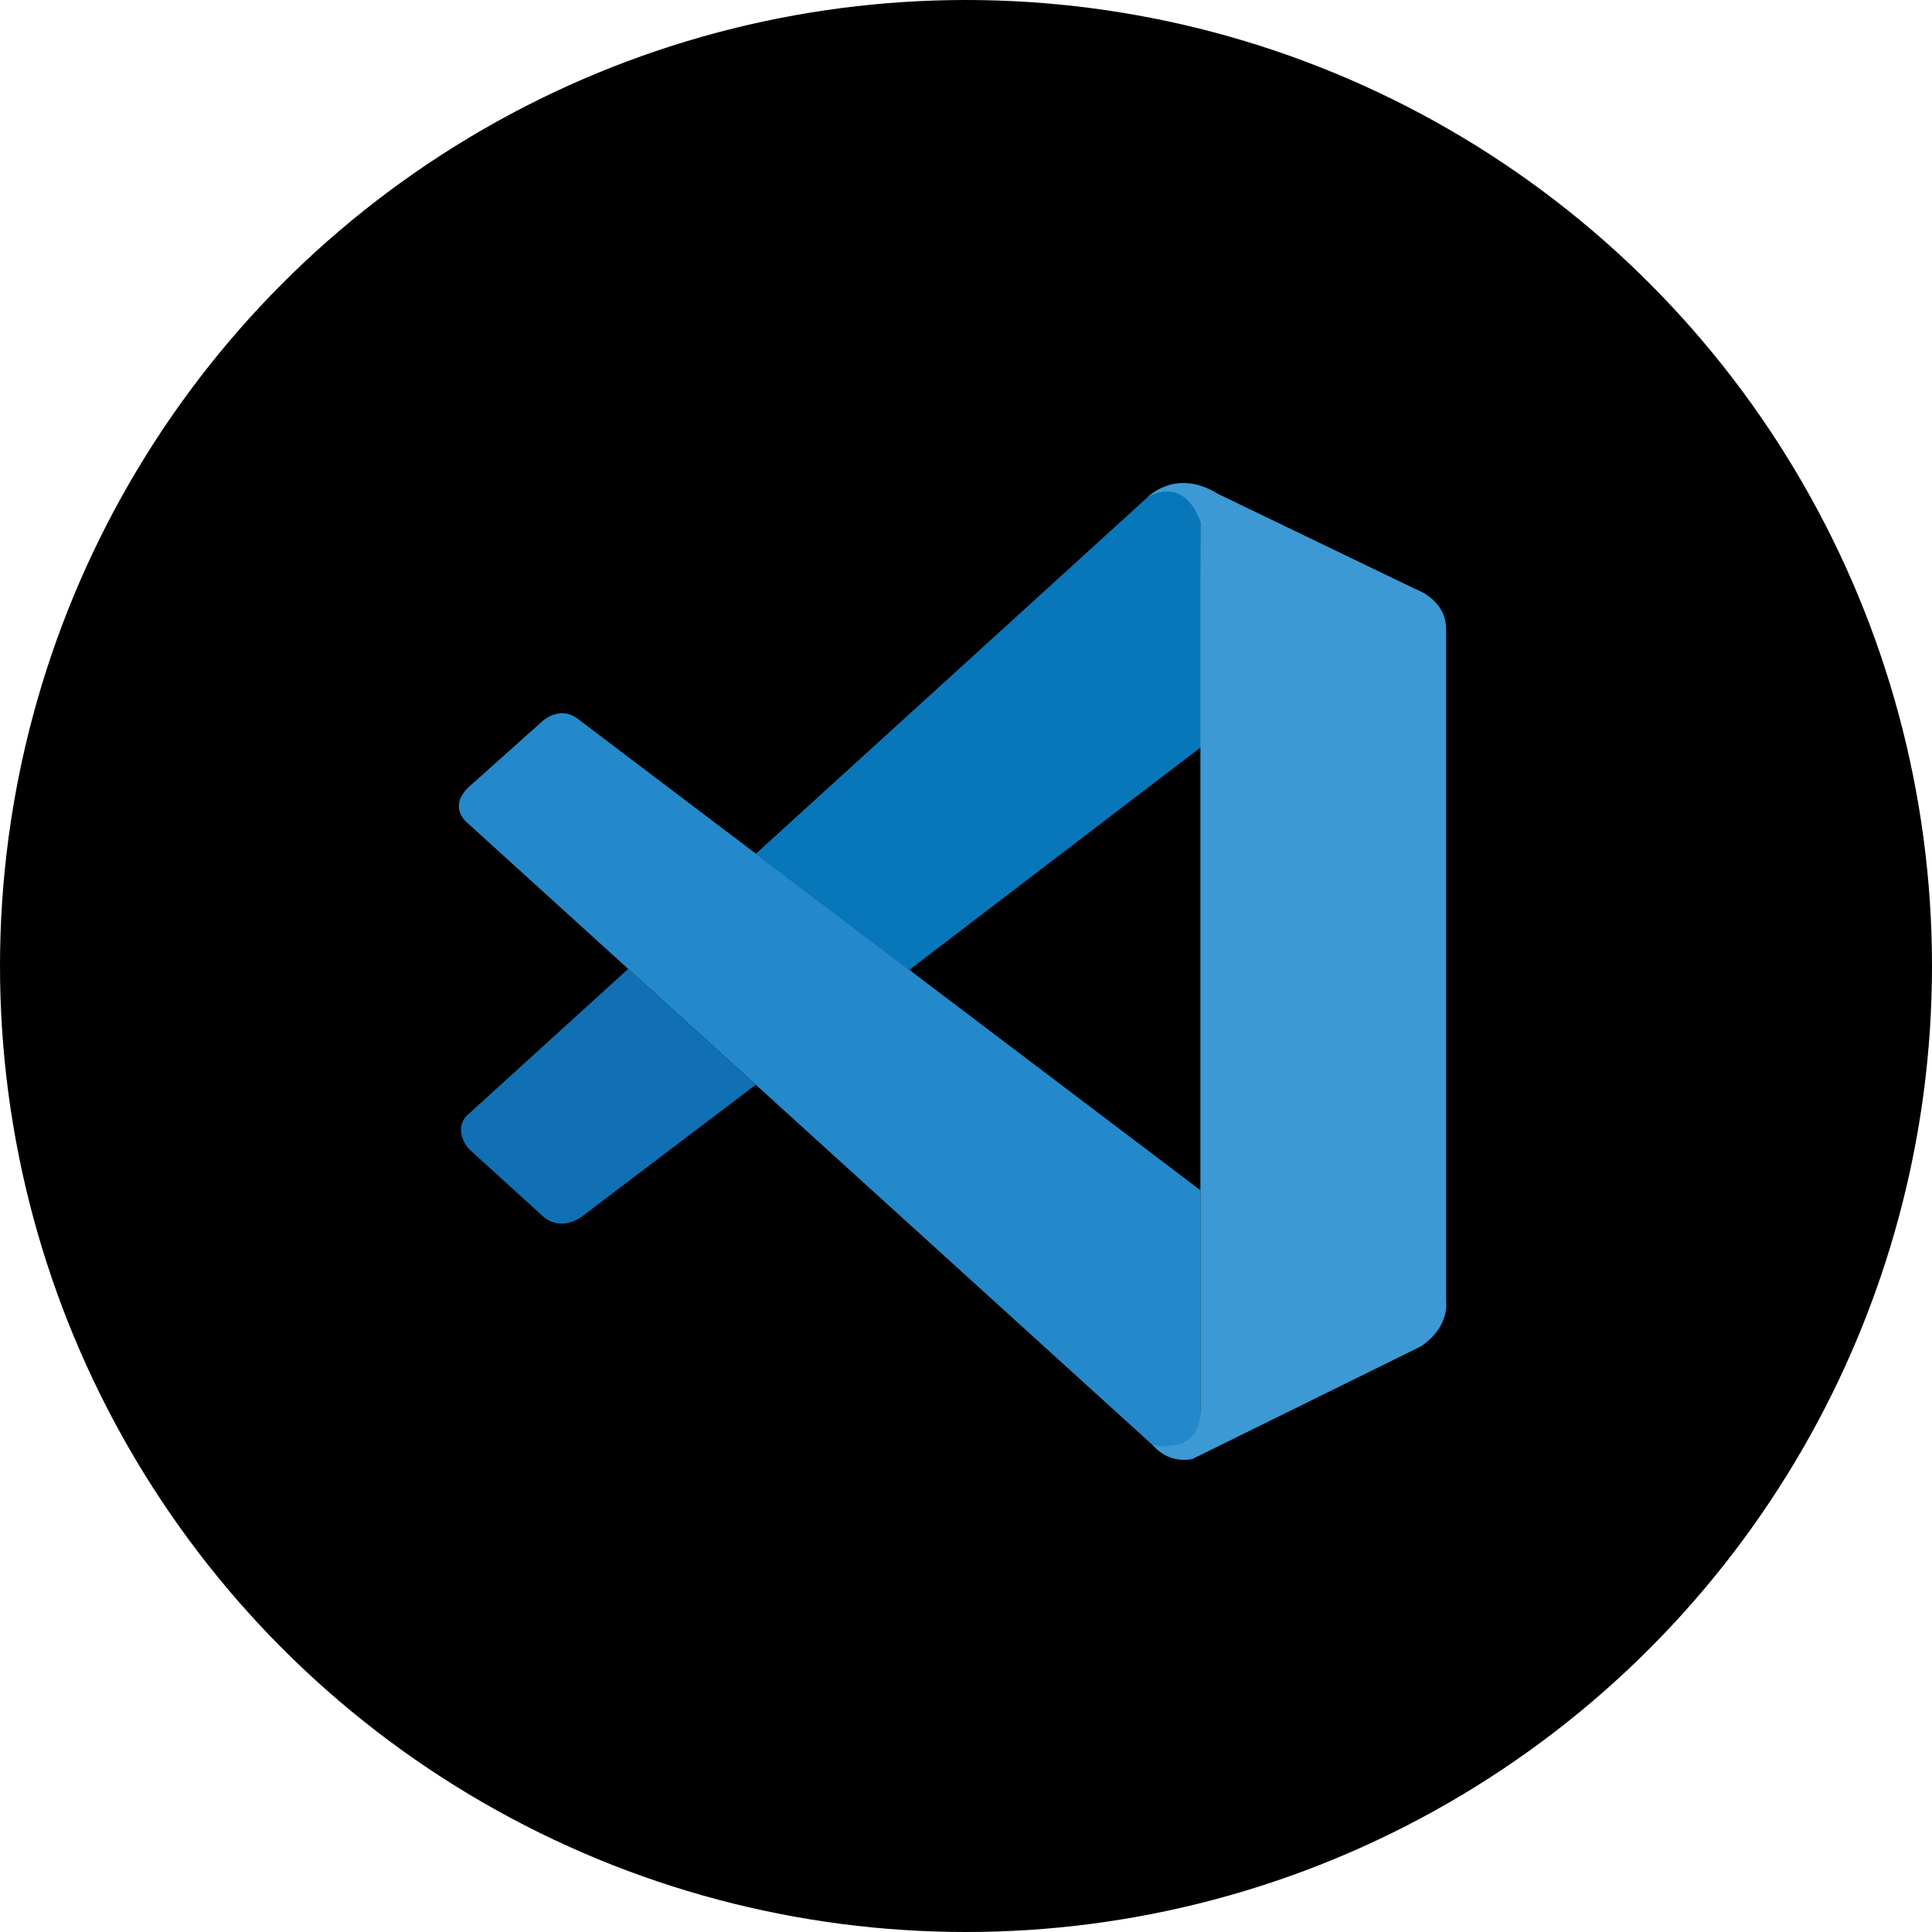<svg width="80" height="80" viewBox="0 0 80 80" fill="none" xmlns="http://www.w3.org/2000/svg">
<circle cx="40" cy="40" r="40" fill="black"/>
<path d="M19.389 34.106C19.389 34.106 18.393 33.388 19.588 32.43L22.373 29.94C22.373 29.94 23.169 29.102 24.012 29.832L49.706 49.285V58.614C49.706 58.614 49.693 60.078 47.814 59.916L19.389 34.106Z" fill="#2489CA"/>
<path d="M26.012 40.119L19.389 46.14C19.389 46.14 18.709 46.646 19.389 47.551L22.464 50.348C22.464 50.348 23.194 51.132 24.273 50.24L31.294 44.916L26.012 40.119Z" fill="#1070B3"/>
<path d="M37.639 40.169L49.785 30.894L49.706 21.616C49.706 21.616 49.187 19.591 47.457 20.645L31.294 35.355L37.639 40.169Z" fill="#0877B9"/>
<path d="M47.814 59.929C48.519 60.651 49.374 60.414 49.374 60.414L58.839 55.75C60.051 54.925 59.881 53.9 59.881 53.9V26.048C59.881 24.823 58.627 24.4 58.627 24.4L50.424 20.446C48.631 19.338 47.457 20.645 47.457 20.645C47.457 20.645 48.967 19.558 49.706 21.616V58.443C49.706 58.697 49.652 58.946 49.544 59.17C49.328 59.605 48.859 60.012 47.735 59.842L47.814 59.929Z" fill="#3C99D4"/>
</svg>
